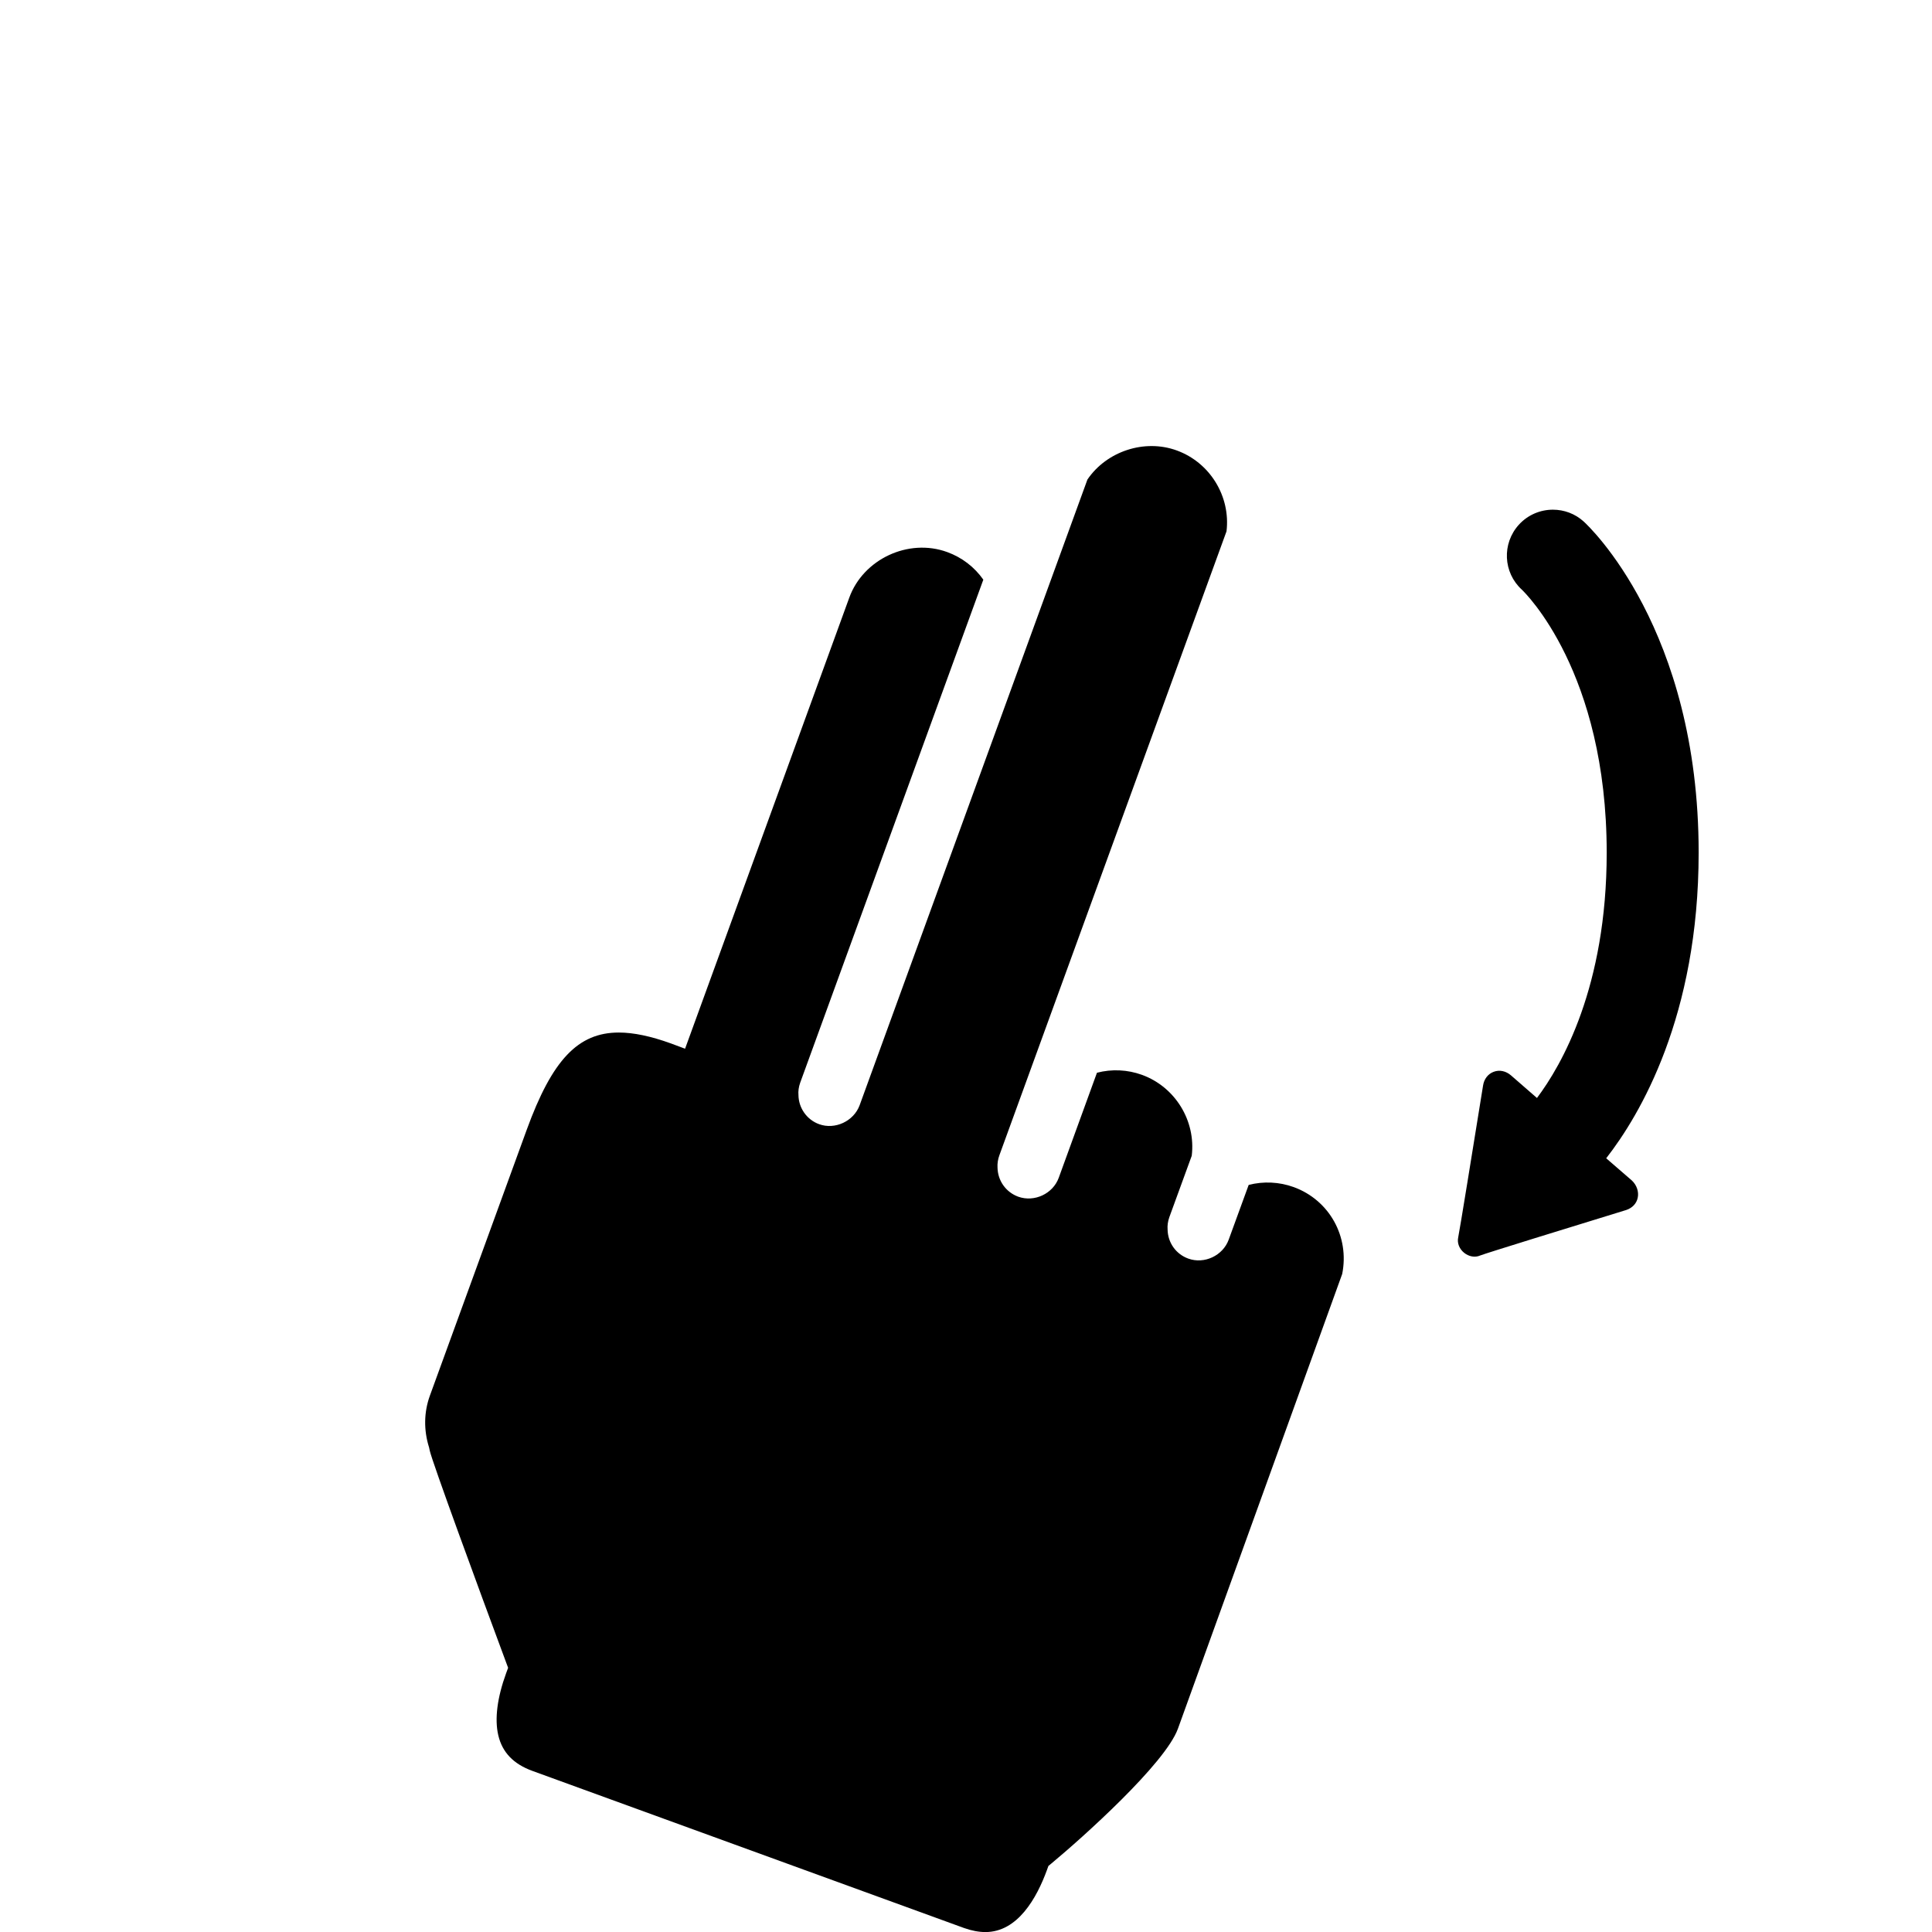 <!-- Generated by IcoMoon.io -->
<svg version="1.1" xmlns="http://www.w3.org/2000/svg" width="32" height="32" viewBox="0 0 32 32">
<title>x-flick-right</title>
<path d="M26.605 19.183c0.555-0.712 1.53-2.349 1.53-5.061 0-3.707-1.824-5.411-1.902-5.482-0.145-0.133-0.329-0.198-0.512-0.198-0.207 0-0.414 0.084-0.564 0.249-0.283 0.312-0.261 0.793 0.050 1.076 0.052 0.050 1.405 1.364 1.405 4.356 0 2.226-0.748 3.522-1.155 4.063l-0.431-0.375c-0.084-0.072-0.189-0.095-0.285-0.059-0.094 0.034-0.161 0.12-0.177 0.229-0.155 0.963-0.392 2.428-0.411 2.511-0.046 0.203 0.183 0.384 0.366 0.302 0.084-0.034 1.492-0.469 2.418-0.753 0.102-0.035 0.17-0.109 0.189-0.203 0.021-0.1-0.017-0.211-0.099-0.287l-0.422-0.365zM21.428 19.662c-0.24-0.087-0.501-0.099-0.746-0.036l-0.331 0.907c-0.096 0.264-0.404 0.41-0.67 0.313-0.204-0.074-0.339-0.264-0.342-0.483-0.005-0.061 0.004-0.134 0.029-0.203l0.371-1.017c0.070-0.579-0.274-1.14-0.824-1.34-0.24-0.087-0.5-0.099-0.746-0.035l-0.633 1.74c-0.096 0.264-0.404 0.409-0.671 0.313-0.204-0.075-0.339-0.264-0.343-0.483-0.004-0.064 0.006-0.137 0.032-0.206l3.761-10.332c0.069-0.579-0.274-1.139-0.824-1.339-0.537-0.196-1.165 0.016-1.48 0.482l-3.773 10.364c-0.098 0.264-0.407 0.409-0.671 0.313-0.202-0.073-0.34-0.267-0.342-0.484-0.006-0.060 0.004-0.133 0.028-0.201l3.034-8.334c-0.149-0.211-0.354-0.368-0.598-0.457-0.645-0.235-1.393 0.119-1.623 0.757l-2.719 7.469-0.236-0.088c-0.332-0.12-0.618-0.18-0.861-0.18-0.676 0-1.104 0.452-1.526 1.611l-1.604 4.404c-0.099 0.273-0.104 0.57-0.013 0.858l0.011 0.052c0.039 0.182 0.798 2.252 1.266 3.511l0.032 0.086-0.032 0.087c-0.148 0.405-0.194 0.761-0.131 1.030 0.066 0.283 0.25 0.476 0.566 0.591l7.149 2.602c0.126 0.045 0.245 0.067 0.354 0.067 0.533 0 0.849-0.561 1.020-1.031l0.023-0.064 0.052-0.043c0.511-0.424 1.883-1.652 2.093-2.23l2.721-7.532c0.124-0.619-0.213-1.224-0.803-1.439z"></path>
</svg>
